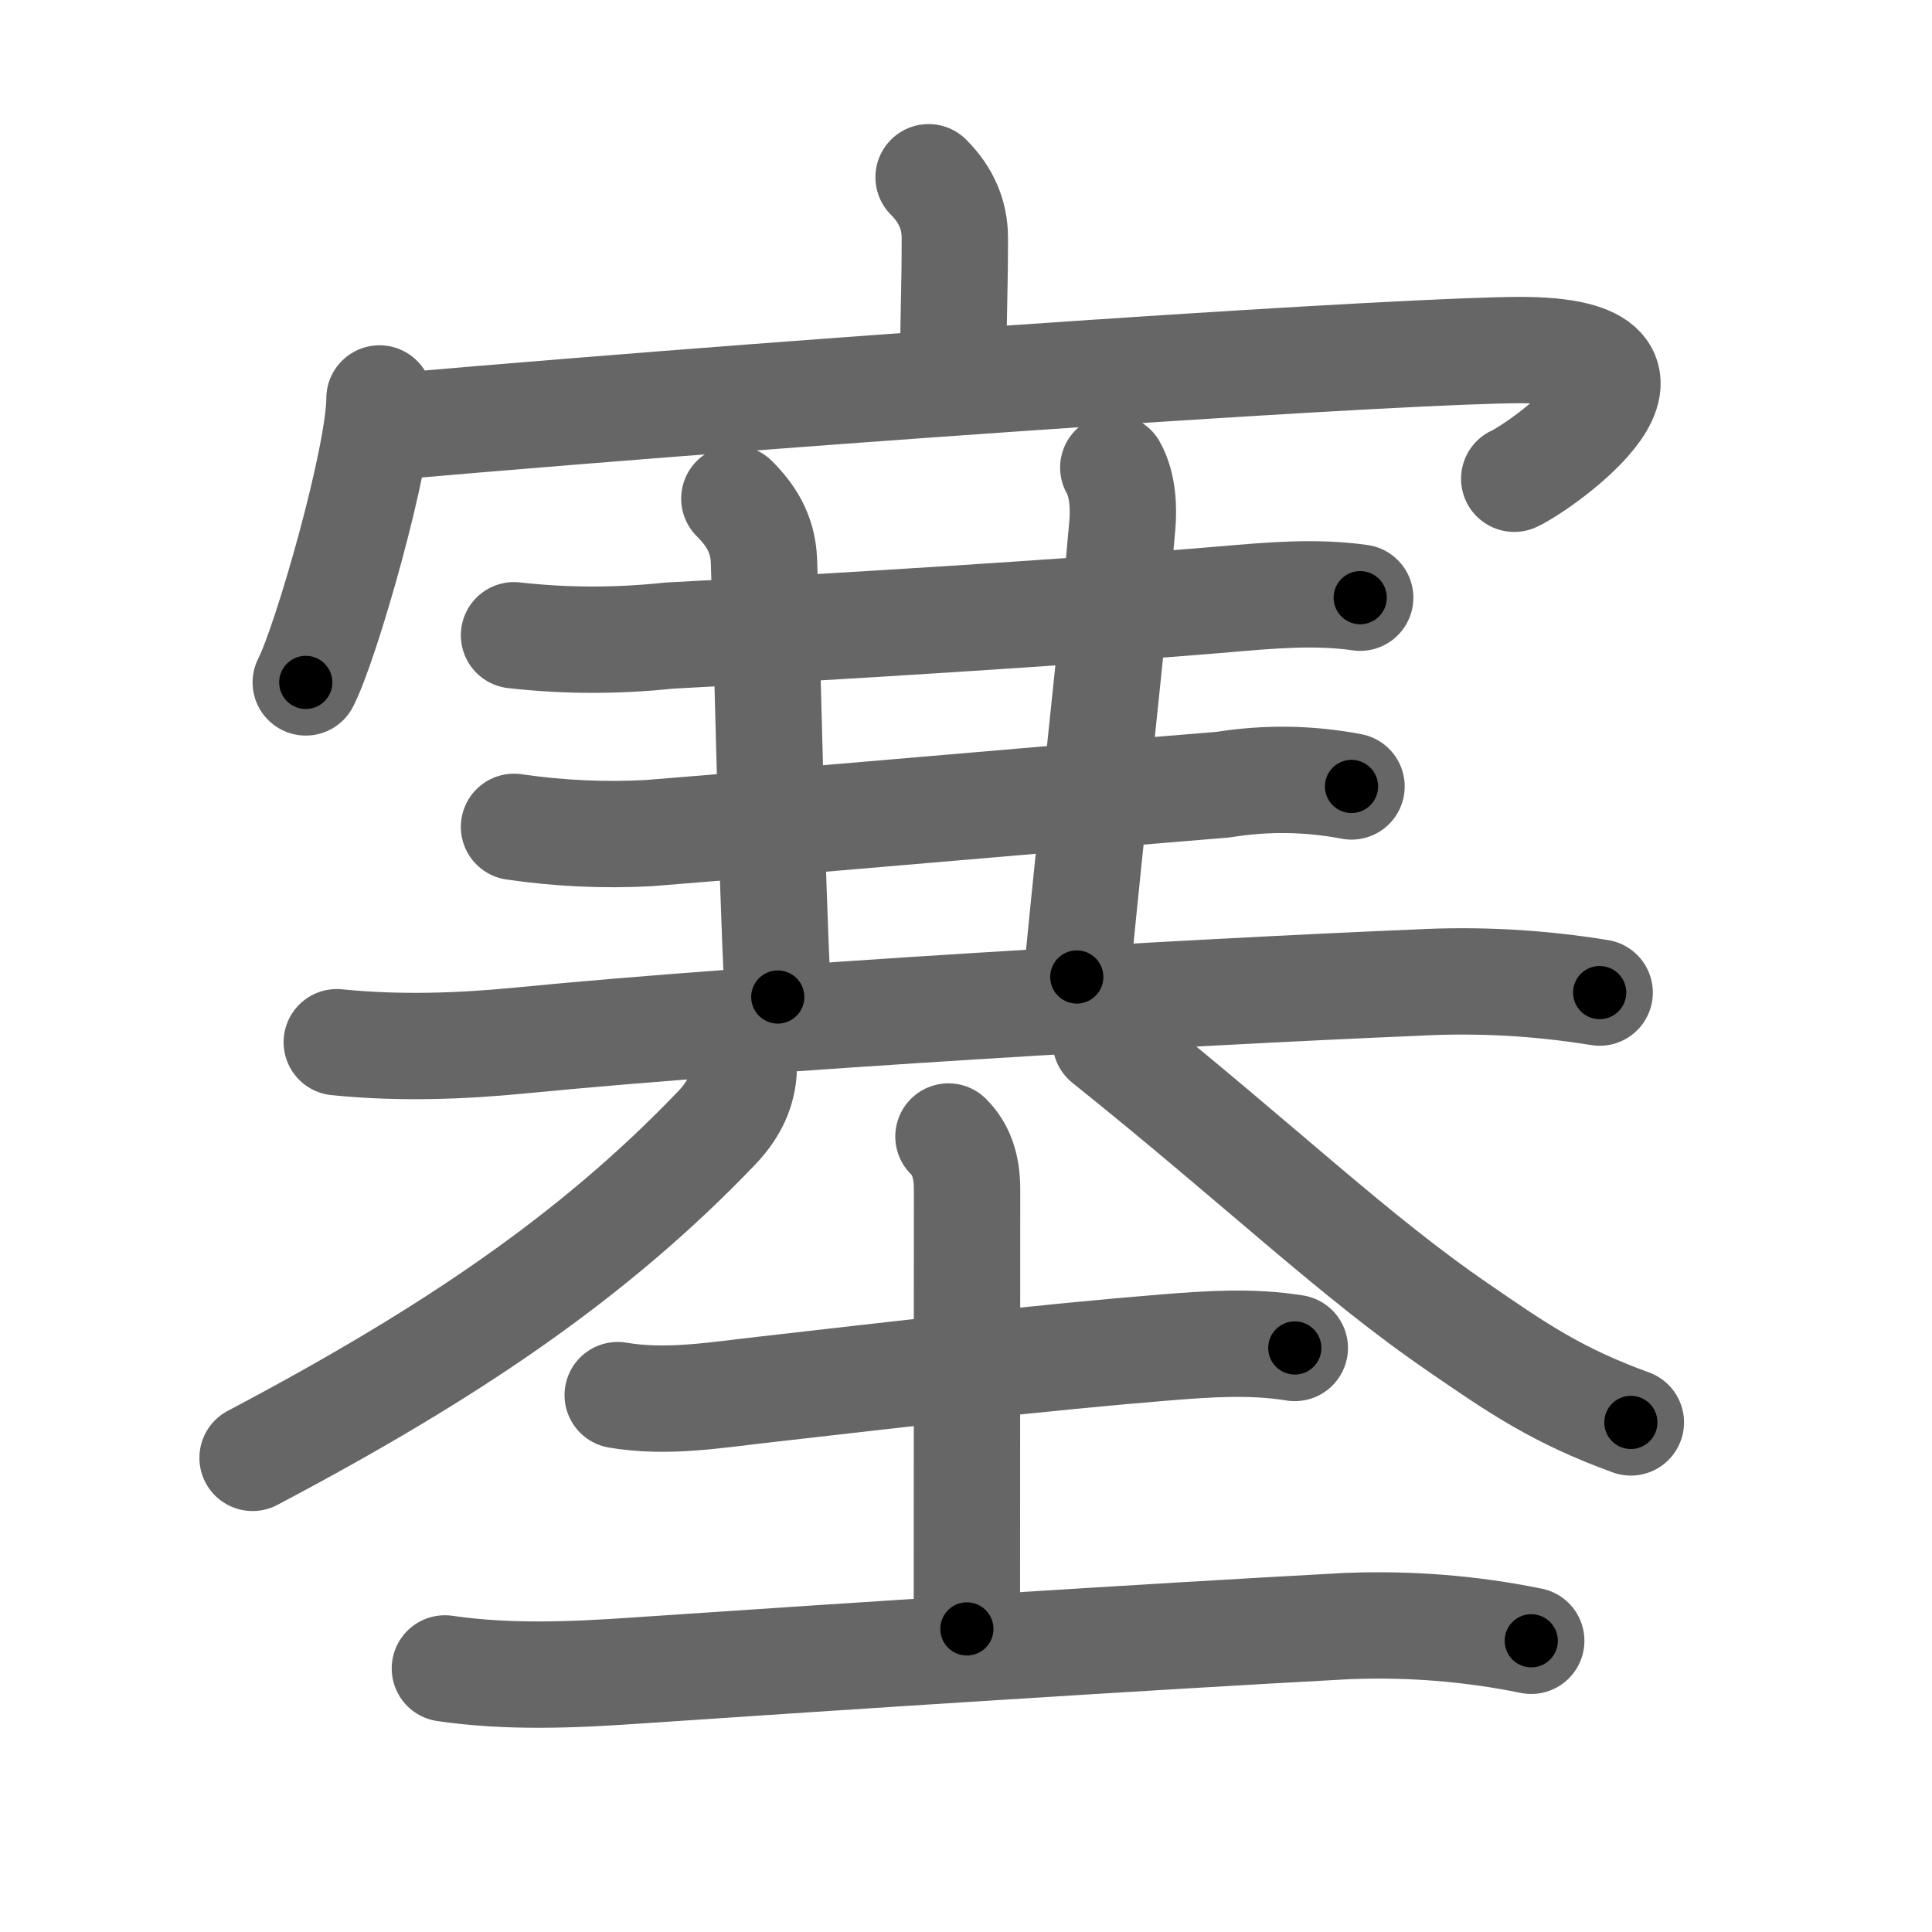 <svg xmlns="http://www.w3.org/2000/svg" width="109" height="109" viewBox="0 0 109 109" id="585e"><g fill="none" stroke="#666" stroke-width="6" stroke-linecap="round" stroke-linejoin="round"><g><g><g><path d="M52.39,10c0.99,0.99,1.48,2.12,1.48,3.42c0,3.08-0.08,3.95-0.08,6.77" /><g><path d="M21.41,22.48c0,3.31-3.02,13.82-4.16,16.02" /><path d="M21.88,24.09c27-2.34,57.85-4.34,63.9-4.34c10.48,0,1.16,6.58-0.35,7.26" /></g></g><g><g><path d="M29,35.84c2.92,0.33,5.83,0.33,8.75,0.02c8.39-0.44,22.23-1.28,31.37-2.05c2.56-0.22,5.08-0.45,7.62-0.09" /></g></g><path d="M41.43,28.13c0.9,0.9,1.61,1.95,1.67,3.5c0.28,8.12,0.4,16.62,0.78,24.62" /><path d="M62.81,26.38c0.56,0.99,0.59,2.34,0.51,3.25c-0.57,6.62-1.57,15.24-2.57,25.49" /><g><g><path d="M29,46.65c2.53,0.37,5.08,0.49,7.63,0.35c7.82-0.62,23.62-2.02,32.37-2.73c2.42-0.39,4.84-0.36,7.25,0.1" /></g><g><path d="M19,58.8c3.46,0.35,6.92,0.24,10.39-0.1c13.48-1.32,37.72-2.73,50.49-3.26c3.48-0.19,6.94,0,10.37,0.56" /></g></g><g><path d="M41.95,60.5c-0.1,1.27-0.68,2.26-1.53,3.15c-6.92,7.23-15.05,12.73-26.17,18.6" /><path d="M62.38,58.75c8.88,7.12,14.03,12.14,19.96,16.19c3.28,2.26,5.54,3.81,9.67,5.31" /></g></g><g><path d="M34.85,78.71c2.77,0.47,5.48,0,8.32-0.32c7.83-0.89,15.54-1.8,22.58-2.37c2.47-0.2,4.88-0.36,7.3,0.03" /><path d="M53.51,64.12c0.69,0.69,1.05,1.62,1.05,2.98c0,8.79-0.01,13.17-0.01,24.8" /><path d="M25.1,94.13c3.58,0.52,7.16,0.37,10.78,0.12c12.2-0.83,28.92-1.91,40.11-2.51c3.51-0.14,6.97,0.13,10.4,0.83" /></g></g></g><g fill="none" stroke="#000" stroke-width="3" stroke-linecap="round" stroke-linejoin="round"><path d="M52.39,10c0.99,0.99,1.48,2.12,1.48,3.42c0,3.08-0.08,3.95-0.08,6.77" stroke-dasharray="10.603" stroke-dashoffset="10.603"><animate attributeName="stroke-dashoffset" values="10.603;10.603;0" dur="0.106s" fill="freeze" begin="0s;585e.click" /></path><path d="M21.41,22.48c0,3.31-3.02,13.82-4.16,16.02" stroke-dasharray="16.61" stroke-dashoffset="16.61"><animate attributeName="stroke-dashoffset" values="16.61" fill="freeze" begin="585e.click" /><animate attributeName="stroke-dashoffset" values="16.61;16.61;0" keyTimes="0;0.39;1" dur="0.272s" fill="freeze" begin="0s;585e.click" /></path><path d="M21.88,24.09c27-2.34,57.85-4.34,63.9-4.34c10.48,0,1.16,6.58-0.35,7.26" stroke-dasharray="77.533" stroke-dashoffset="77.533"><animate attributeName="stroke-dashoffset" values="77.533" fill="freeze" begin="585e.click" /><animate attributeName="stroke-dashoffset" values="77.533;77.533;0" keyTimes="0;0.318;1" dur="0.855s" fill="freeze" begin="0s;585e.click" /></path><path d="M29,35.84c2.92,0.33,5.83,0.33,8.75,0.02c8.39-0.44,22.23-1.28,31.37-2.05c2.56-0.22,5.08-0.45,7.62-0.09" stroke-dasharray="47.845" stroke-dashoffset="47.845"><animate attributeName="stroke-dashoffset" values="47.845" fill="freeze" begin="585e.click" /><animate attributeName="stroke-dashoffset" values="47.845;47.845;0" keyTimes="0;0.641;1" dur="1.333s" fill="freeze" begin="0s;585e.click" /></path><path d="M41.43,28.13c0.9,0.9,1.61,1.95,1.67,3.5c0.28,8.12,0.4,16.62,0.78,24.62" stroke-dasharray="28.614" stroke-dashoffset="28.614"><animate attributeName="stroke-dashoffset" values="28.614" fill="freeze" begin="585e.click" /><animate attributeName="stroke-dashoffset" values="28.614;28.614;0" keyTimes="0;0.823;1" dur="1.619s" fill="freeze" begin="0s;585e.click" /></path><path d="M62.81,26.38c0.56,0.99,0.59,2.34,0.51,3.25c-0.57,6.62-1.57,15.24-2.57,25.49" stroke-dasharray="28.957" stroke-dashoffset="28.957"><animate attributeName="stroke-dashoffset" values="28.957" fill="freeze" begin="585e.click" /><animate attributeName="stroke-dashoffset" values="28.957;28.957;0" keyTimes="0;0.848;1" dur="1.909s" fill="freeze" begin="0s;585e.click" /></path><path d="M29,46.65c2.53,0.37,5.08,0.49,7.63,0.35c7.82-0.62,23.62-2.02,32.37-2.73c2.42-0.39,4.84-0.36,7.25,0.1" stroke-dasharray="47.425" stroke-dashoffset="47.425"><animate attributeName="stroke-dashoffset" values="47.425" fill="freeze" begin="585e.click" /><animate attributeName="stroke-dashoffset" values="47.425;47.425;0" keyTimes="0;0.801;1" dur="2.383s" fill="freeze" begin="0s;585e.click" /></path><path d="M19,58.8c3.46,0.35,6.92,0.24,10.39-0.1c13.48-1.32,37.72-2.73,50.49-3.26c3.48-0.19,6.94,0,10.37,0.56" stroke-dasharray="71.414" stroke-dashoffset="71.414"><animate attributeName="stroke-dashoffset" values="71.414" fill="freeze" begin="585e.click" /><animate attributeName="stroke-dashoffset" values="71.414;71.414;0" keyTimes="0;0.816;1" dur="2.92s" fill="freeze" begin="0s;585e.click" /></path><path d="M41.95,60.5c-0.1,1.27-0.68,2.26-1.53,3.15c-6.92,7.23-15.05,12.73-26.17,18.6" stroke-dasharray="35.83" stroke-dashoffset="35.83"><animate attributeName="stroke-dashoffset" values="35.83" fill="freeze" begin="585e.click" /><animate attributeName="stroke-dashoffset" values="35.83;35.83;0" keyTimes="0;0.891;1" dur="3.278s" fill="freeze" begin="0s;585e.click" /></path><path d="M62.38,58.75c8.88,7.12,14.03,12.14,19.96,16.19c3.28,2.26,5.54,3.81,9.67,5.31" stroke-dasharray="36.781" stroke-dashoffset="36.781"><animate attributeName="stroke-dashoffset" values="36.781" fill="freeze" begin="585e.click" /><animate attributeName="stroke-dashoffset" values="36.781;36.781;0" keyTimes="0;0.899;1" dur="3.646s" fill="freeze" begin="0s;585e.click" /></path><path d="M34.85,78.71c2.77,0.47,5.48,0,8.32-0.32c7.83-0.89,15.54-1.8,22.58-2.37c2.47-0.2,4.88-0.36,7.3,0.03" stroke-dasharray="38.382" stroke-dashoffset="38.382"><animate attributeName="stroke-dashoffset" values="38.382" fill="freeze" begin="585e.click" /><animate attributeName="stroke-dashoffset" values="38.382;38.382;0" keyTimes="0;0.905;1" dur="4.03s" fill="freeze" begin="0s;585e.click" /></path><path d="M53.51,64.12c0.69,0.69,1.05,1.62,1.05,2.98c0,8.79-0.01,13.17-0.01,24.8" stroke-dasharray="28.049" stroke-dashoffset="28.049"><animate attributeName="stroke-dashoffset" values="28.049" fill="freeze" begin="585e.click" /><animate attributeName="stroke-dashoffset" values="28.049;28.049;0" keyTimes="0;0.935;1" dur="4.31s" fill="freeze" begin="0s;585e.click" /></path><path d="M25.1,94.13c3.58,0.52,7.16,0.37,10.78,0.12c12.2-0.83,28.92-1.91,40.11-2.51c3.51-0.14,6.97,0.13,10.4,0.83" stroke-dasharray="61.45" stroke-dashoffset="61.45"><animate attributeName="stroke-dashoffset" values="61.45" fill="freeze" begin="585e.click" /><animate attributeName="stroke-dashoffset" values="61.45;61.45;0" keyTimes="0;0.903;1" dur="4.772s" fill="freeze" begin="0s;585e.click" /></path></g></svg>